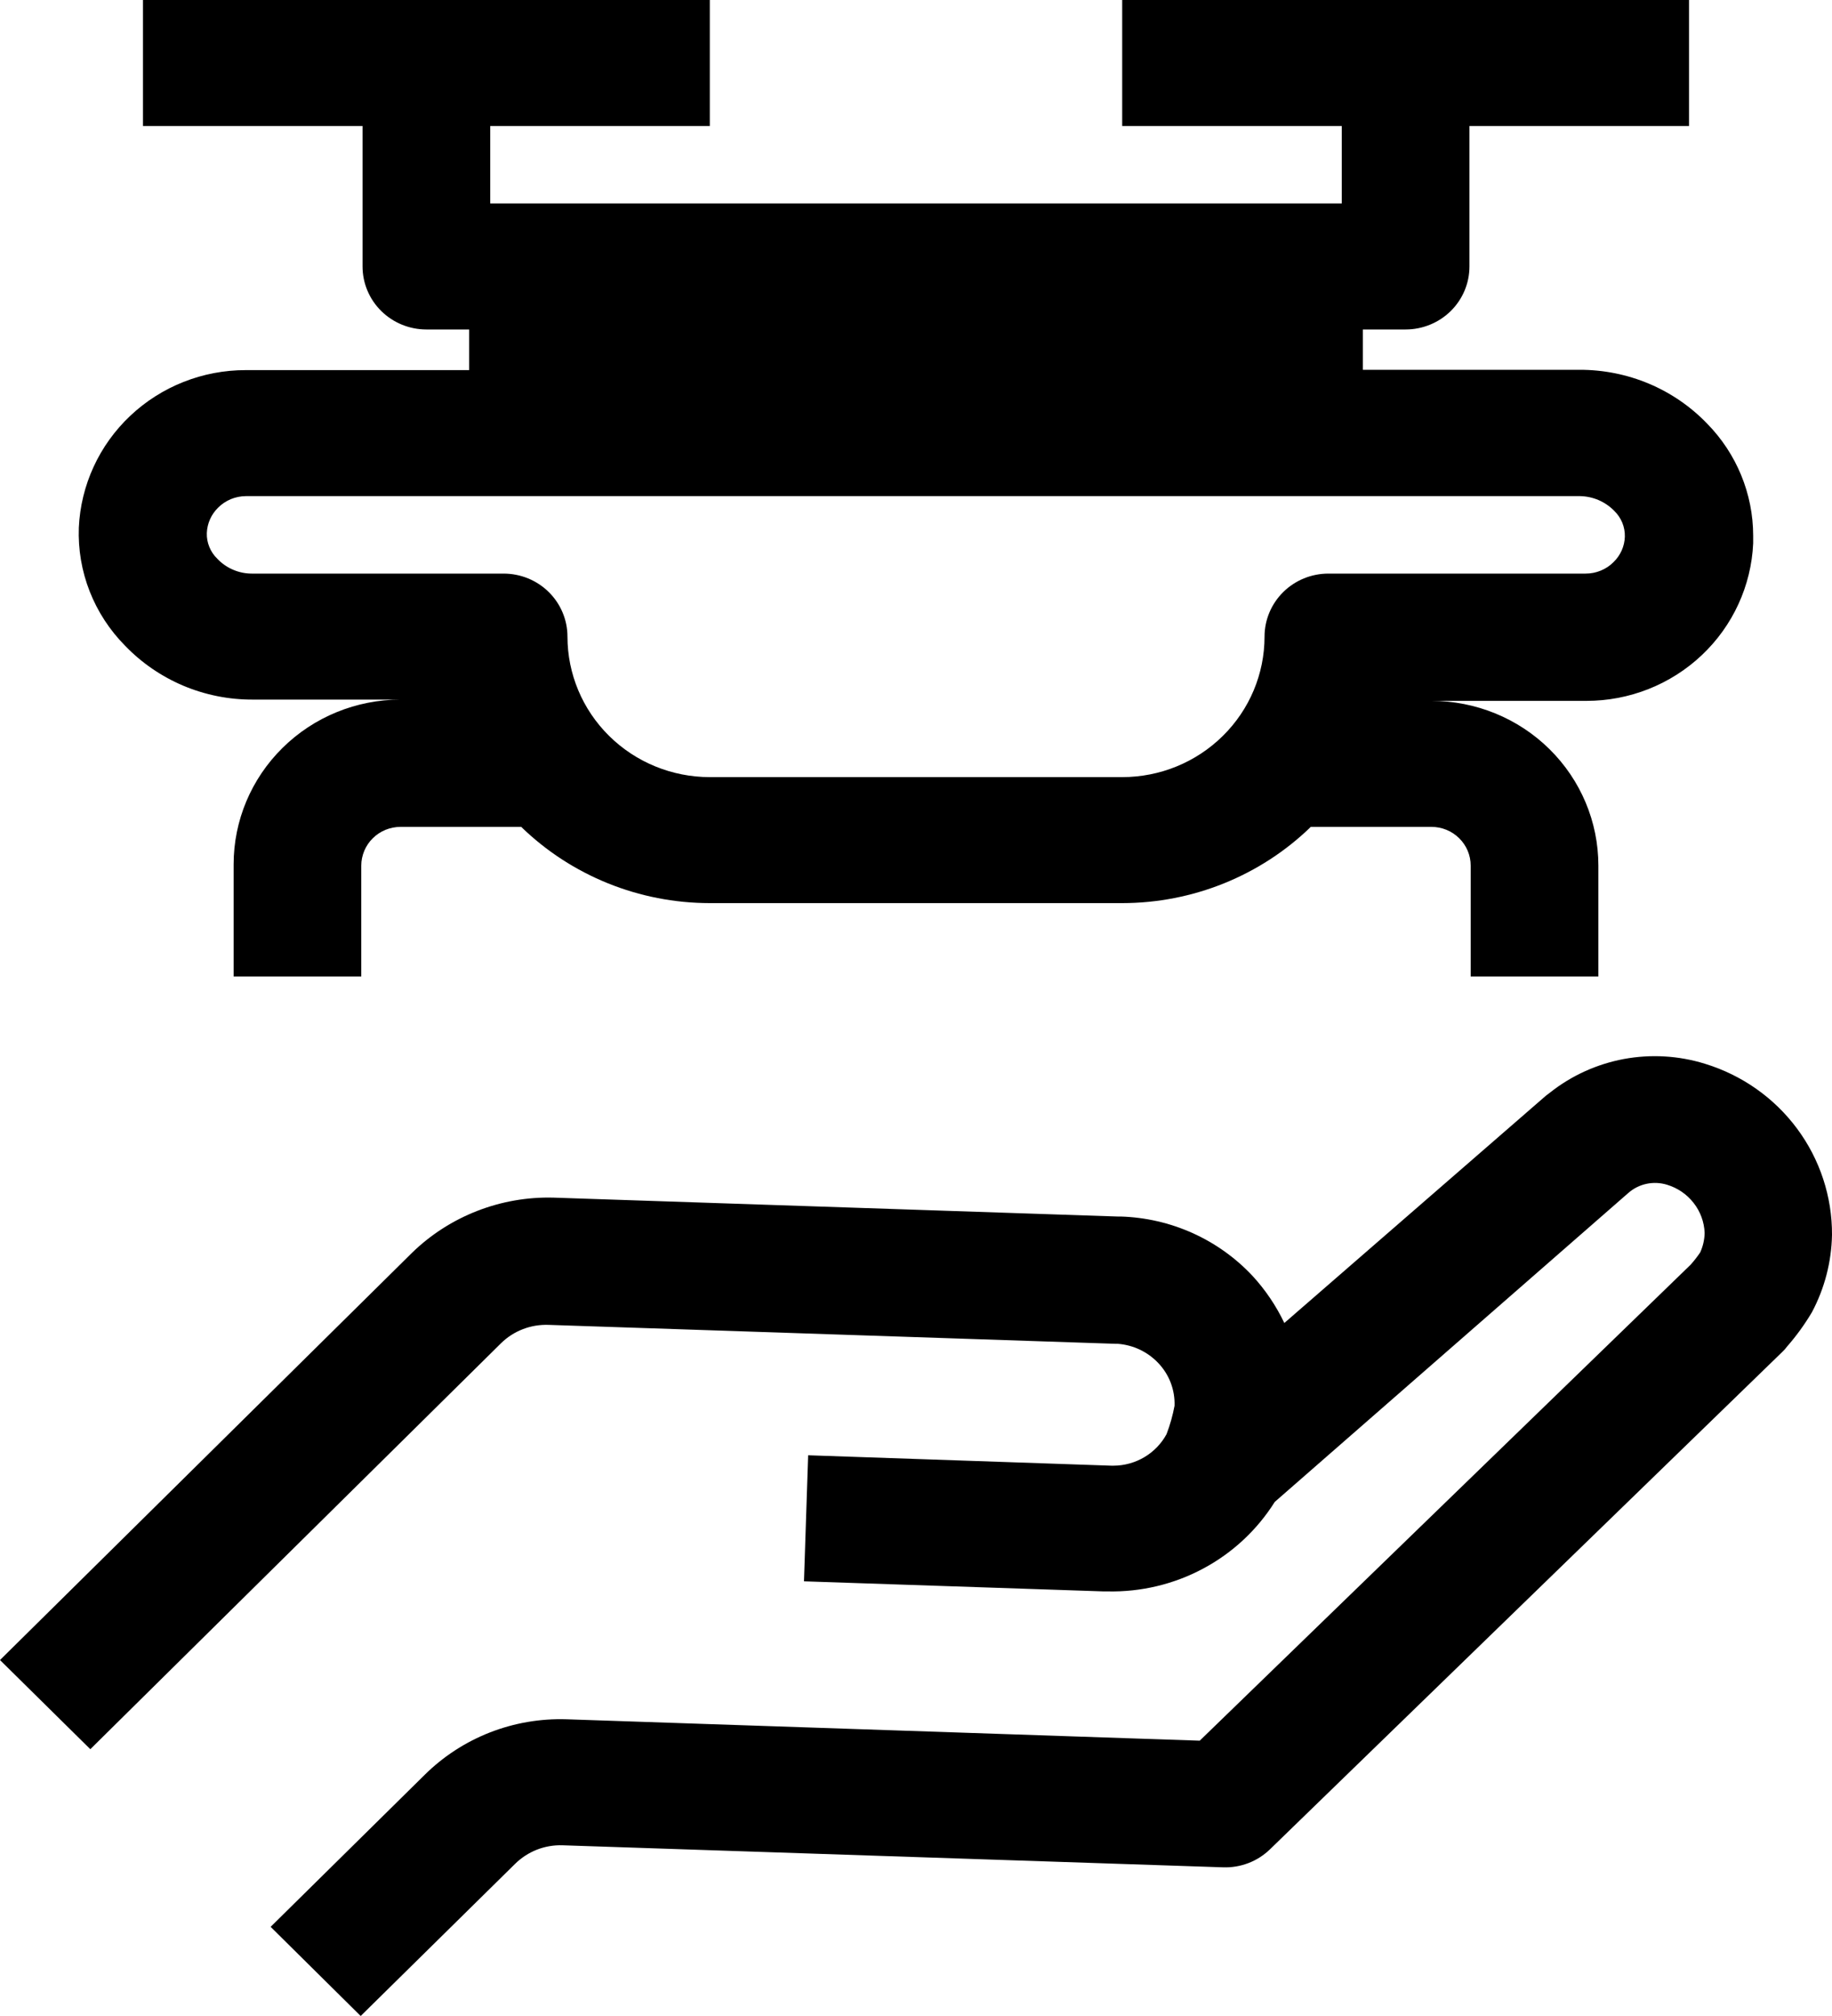 <svg width="40" height="44" viewBox="0 0 40 44" fill="none" xmlns="http://www.w3.org/2000/svg">
<path d="M37.226 23.217C36.654 23.04 36.047 23.004 35.457 23.113C34.868 23.223 34.315 23.473 33.847 23.843L33.749 23.918L28.042 28.875C27.863 28.499 27.628 28.151 27.345 27.844C26.976 27.451 26.532 27.134 26.038 26.912C25.544 26.69 25.009 26.567 24.467 26.551H24.397L12.091 26.139C11.519 26.123 10.951 26.222 10.419 26.429C9.887 26.636 9.404 26.946 8.997 27.342L0 36.231L1.972 38.177L10.941 29.315C11.077 29.182 11.239 29.077 11.418 29.009C11.596 28.94 11.787 28.909 11.979 28.916L24.355 29.329H24.404C24.742 29.354 25.058 29.504 25.289 29.748C25.408 29.873 25.501 30.02 25.562 30.18C25.623 30.341 25.651 30.512 25.645 30.683C25.605 30.894 25.547 31.101 25.47 31.302C25.358 31.508 25.191 31.681 24.988 31.802C24.784 31.923 24.551 31.988 24.314 31.989H24.265L17.645 31.762L17.554 34.513L24.091 34.733H24.181C24.91 34.749 25.63 34.578 26.27 34.235C26.911 33.893 27.449 33.391 27.833 32.78L35.554 26.036C35.667 25.937 35.804 25.868 35.952 25.837C36.099 25.806 36.253 25.813 36.397 25.857C36.628 25.927 36.831 26.065 36.978 26.254C37.126 26.442 37.21 26.671 37.219 26.909C37.216 27.056 37.183 27.201 37.122 27.335C37.058 27.429 36.989 27.518 36.913 27.603L26.195 37.991L12.369 37.524C11.797 37.506 11.227 37.604 10.695 37.812C10.163 38.02 9.68 38.334 9.275 38.734L5.909 42.054L7.875 44L11.247 40.679C11.382 40.546 11.543 40.441 11.72 40.371C11.898 40.301 12.088 40.268 12.279 40.274L26.704 40.755C26.893 40.762 27.081 40.73 27.257 40.663C27.433 40.596 27.593 40.493 27.728 40.363L38.92 29.501C38.956 29.467 38.989 29.43 39.017 29.391C39.221 29.158 39.403 28.907 39.561 28.641C39.839 28.119 39.989 27.54 40 26.95C40.004 26.117 39.736 25.304 39.237 24.632C38.738 23.96 38.033 23.464 37.226 23.217ZM5.366 8.078C4.426 8.077 3.523 8.434 2.844 9.075C2.165 9.715 1.763 10.59 1.721 11.516C1.704 11.991 1.784 12.464 1.958 12.907C2.132 13.35 2.395 13.754 2.732 14.094C3.091 14.467 3.523 14.763 4.002 14.966C4.482 15.168 4.998 15.271 5.519 15.269H9.791H8.746C7.779 15.269 6.852 15.648 6.169 16.323C5.485 16.997 5.101 17.911 5.101 18.865V21.312H7.888V18.892C7.888 18.782 7.911 18.672 7.954 18.569C7.997 18.466 8.06 18.373 8.14 18.295C8.219 18.216 8.314 18.154 8.418 18.111C8.522 18.069 8.633 18.047 8.746 18.047H11.38C12.478 19.113 13.957 19.71 15.498 19.711H24.502C26.043 19.71 27.522 19.113 28.62 18.047H31.254C31.482 18.047 31.7 18.136 31.86 18.295C32.021 18.453 32.111 18.668 32.111 18.892V21.312H34.899V18.892C34.899 17.939 34.515 17.024 33.831 16.35C33.148 15.676 32.221 15.297 31.254 15.297H30.223H34.634C35.574 15.298 36.477 14.941 37.156 14.3C37.835 13.66 38.237 12.785 38.279 11.859V11.688C38.277 10.777 37.917 9.902 37.275 9.247C36.916 8.874 36.484 8.577 36.005 8.375C35.525 8.173 35.009 8.07 34.488 8.071H29.756V7.191H30.69C31.059 7.191 31.414 7.046 31.675 6.789C31.937 6.531 32.084 6.181 32.084 5.816V2.75H36.878V0H24.502V2.75H29.296V4.441H10.704V2.75H15.498V0H3.122V2.75H7.916V5.816C7.916 6.181 8.063 6.531 8.325 6.789C8.586 7.046 8.94 7.191 9.31 7.191H10.244V8.078H5.366ZM34.495 10.828C34.636 10.83 34.775 10.86 34.904 10.915C35.033 10.971 35.15 11.051 35.247 11.151C35.323 11.225 35.382 11.313 35.422 11.41C35.461 11.507 35.48 11.611 35.477 11.715C35.47 11.922 35.383 12.119 35.233 12.265C35.154 12.346 35.058 12.41 34.953 12.453C34.847 12.497 34.734 12.519 34.62 12.519H29.003C28.634 12.519 28.279 12.664 28.018 12.922C27.757 13.18 27.61 13.53 27.61 13.894C27.61 14.708 27.282 15.488 26.699 16.062C26.116 16.638 25.326 16.961 24.502 16.961H15.498C14.674 16.961 13.883 16.638 13.3 16.062C12.718 15.488 12.39 14.708 12.39 13.894C12.39 13.53 12.243 13.18 11.982 12.922C11.721 12.664 11.366 12.519 10.996 12.519H5.498C5.357 12.519 5.218 12.49 5.088 12.434C4.959 12.379 4.842 12.298 4.746 12.196C4.67 12.123 4.61 12.035 4.571 11.938C4.531 11.841 4.512 11.737 4.516 11.633C4.524 11.425 4.611 11.229 4.76 11.082C4.839 11.002 4.935 10.938 5.04 10.894C5.145 10.851 5.259 10.828 5.373 10.828H34.495Z" fill="black"/>
</svg>
